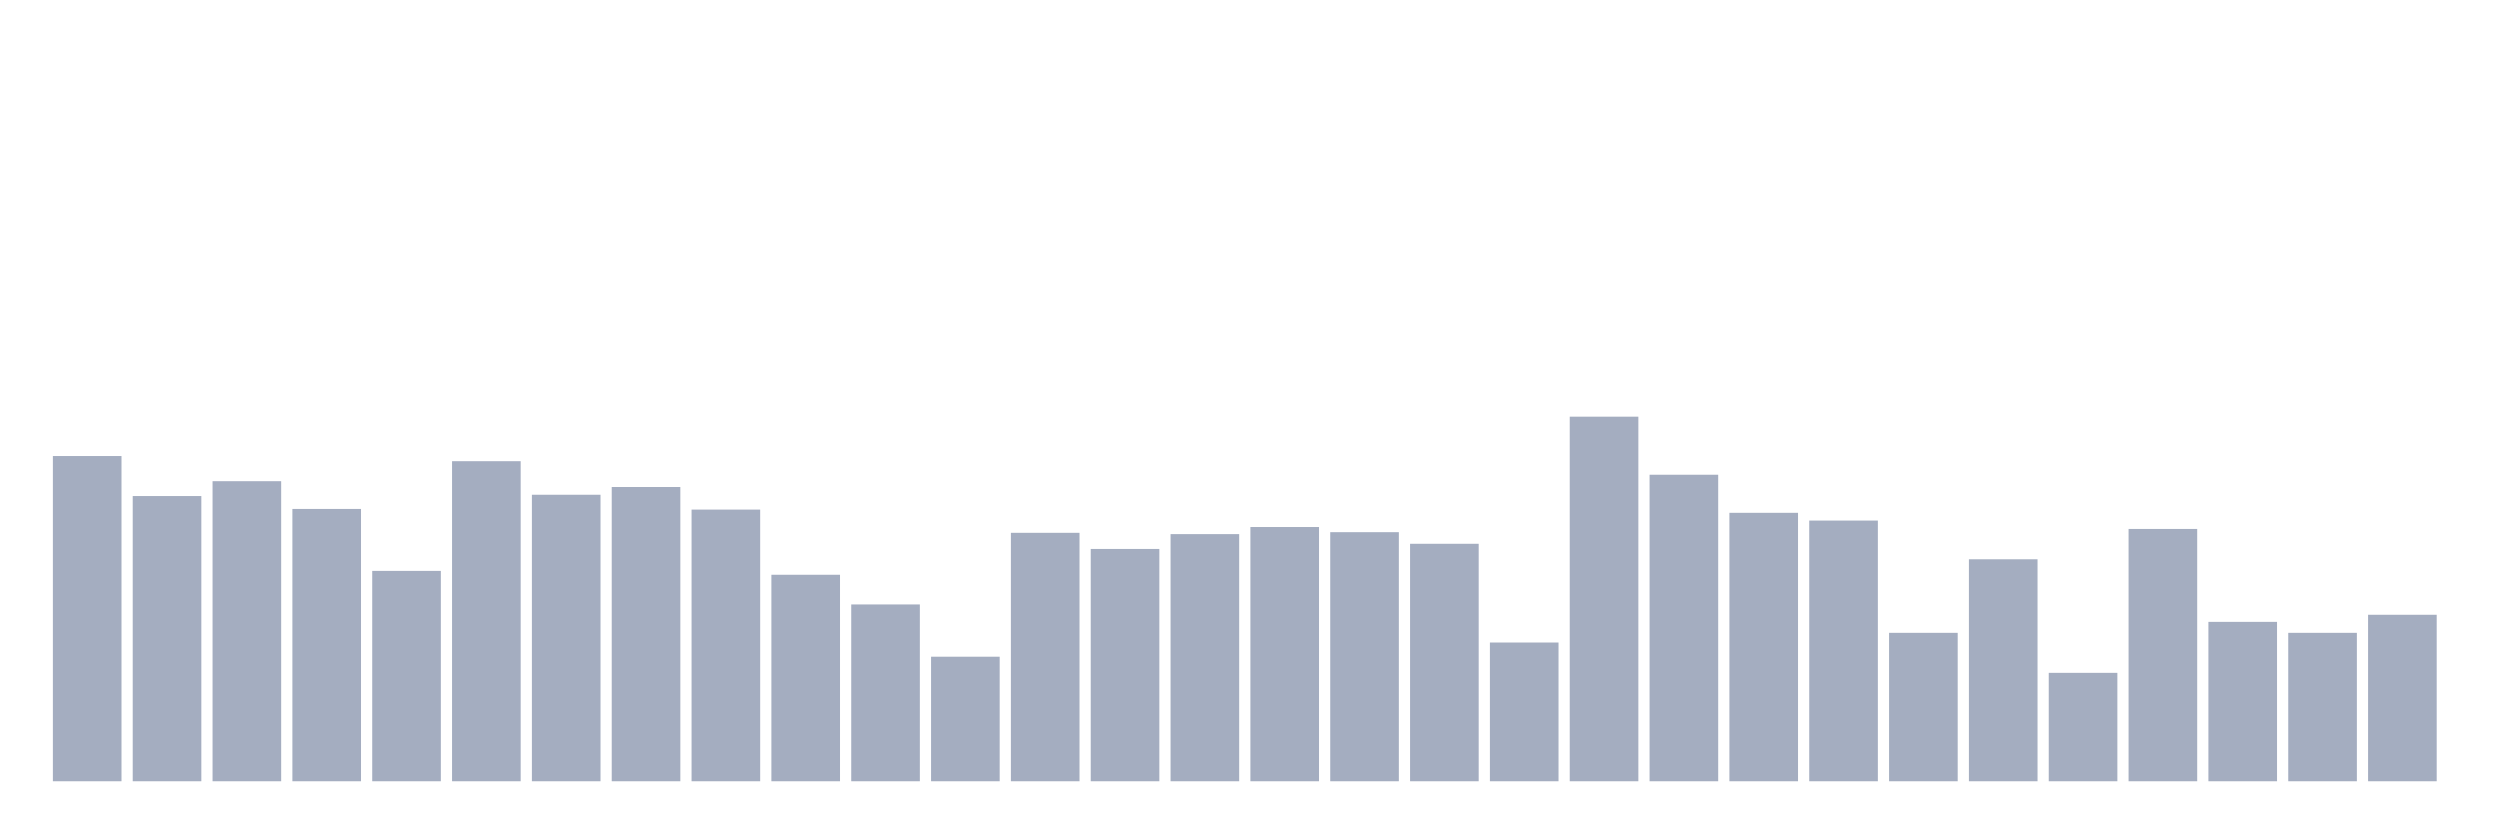 <svg xmlns="http://www.w3.org/2000/svg" viewBox="0 0 480 160"><g transform="translate(10,10)"><rect class="bar" x="0.153" width="13.175" y="77.558" height="62.442" fill="rgb(164,173,192)"></rect><rect class="bar" x="15.482" width="13.175" y="85.239" height="54.761" fill="rgb(164,173,192)"></rect><rect class="bar" x="30.81" width="13.175" y="82.389" height="57.611" fill="rgb(164,173,192)"></rect><rect class="bar" x="46.138" width="13.175" y="87.717" height="52.283" fill="rgb(164,173,192)"></rect><rect class="bar" x="61.466" width="13.175" y="99.611" height="40.389" fill="rgb(164,173,192)"></rect><rect class="bar" x="76.794" width="13.175" y="78.549" height="61.451" fill="rgb(164,173,192)"></rect><rect class="bar" x="92.123" width="13.175" y="84.991" height="55.009" fill="rgb(164,173,192)"></rect><rect class="bar" x="107.451" width="13.175" y="83.504" height="56.496" fill="rgb(164,173,192)"></rect><rect class="bar" x="122.779" width="13.175" y="87.841" height="52.159" fill="rgb(164,173,192)"></rect><rect class="bar" x="138.107" width="13.175" y="100.354" height="39.646" fill="rgb(164,173,192)"></rect><rect class="bar" x="153.436" width="13.175" y="106.053" height="33.947" fill="rgb(164,173,192)"></rect><rect class="bar" x="168.764" width="13.175" y="116.088" height="23.912" fill="rgb(164,173,192)"></rect><rect class="bar" x="184.092" width="13.175" y="92.301" height="47.699" fill="rgb(164,173,192)"></rect><rect class="bar" x="199.42" width="13.175" y="95.398" height="44.602" fill="rgb(164,173,192)"></rect><rect class="bar" x="214.748" width="13.175" y="92.549" height="47.451" fill="rgb(164,173,192)"></rect><rect class="bar" x="230.077" width="13.175" y="91.186" height="48.814" fill="rgb(164,173,192)"></rect><rect class="bar" x="245.405" width="13.175" y="92.177" height="47.823" fill="rgb(164,173,192)"></rect><rect class="bar" x="260.733" width="13.175" y="94.407" height="45.593" fill="rgb(164,173,192)"></rect><rect class="bar" x="276.061" width="13.175" y="113.363" height="26.637" fill="rgb(164,173,192)"></rect><rect class="bar" x="291.39" width="13.175" y="70" height="70" fill="rgb(164,173,192)"></rect><rect class="bar" x="306.718" width="13.175" y="81.15" height="58.85" fill="rgb(164,173,192)"></rect><rect class="bar" x="322.046" width="13.175" y="88.46" height="51.54" fill="rgb(164,173,192)"></rect><rect class="bar" x="337.374" width="13.175" y="89.947" height="50.053" fill="rgb(164,173,192)"></rect><rect class="bar" x="352.702" width="13.175" y="111.504" height="28.496" fill="rgb(164,173,192)"></rect><rect class="bar" x="368.031" width="13.175" y="97.381" height="42.619" fill="rgb(164,173,192)"></rect><rect class="bar" x="383.359" width="13.175" y="119.186" height="20.814" fill="rgb(164,173,192)"></rect><rect class="bar" x="398.687" width="13.175" y="91.558" height="48.442" fill="rgb(164,173,192)"></rect><rect class="bar" x="414.015" width="13.175" y="109.398" height="30.602" fill="rgb(164,173,192)"></rect><rect class="bar" x="429.344" width="13.175" y="111.504" height="28.496" fill="rgb(164,173,192)"></rect><rect class="bar" x="444.672" width="13.175" y="108.035" height="31.965" fill="rgb(164,173,192)"></rect></g></svg>